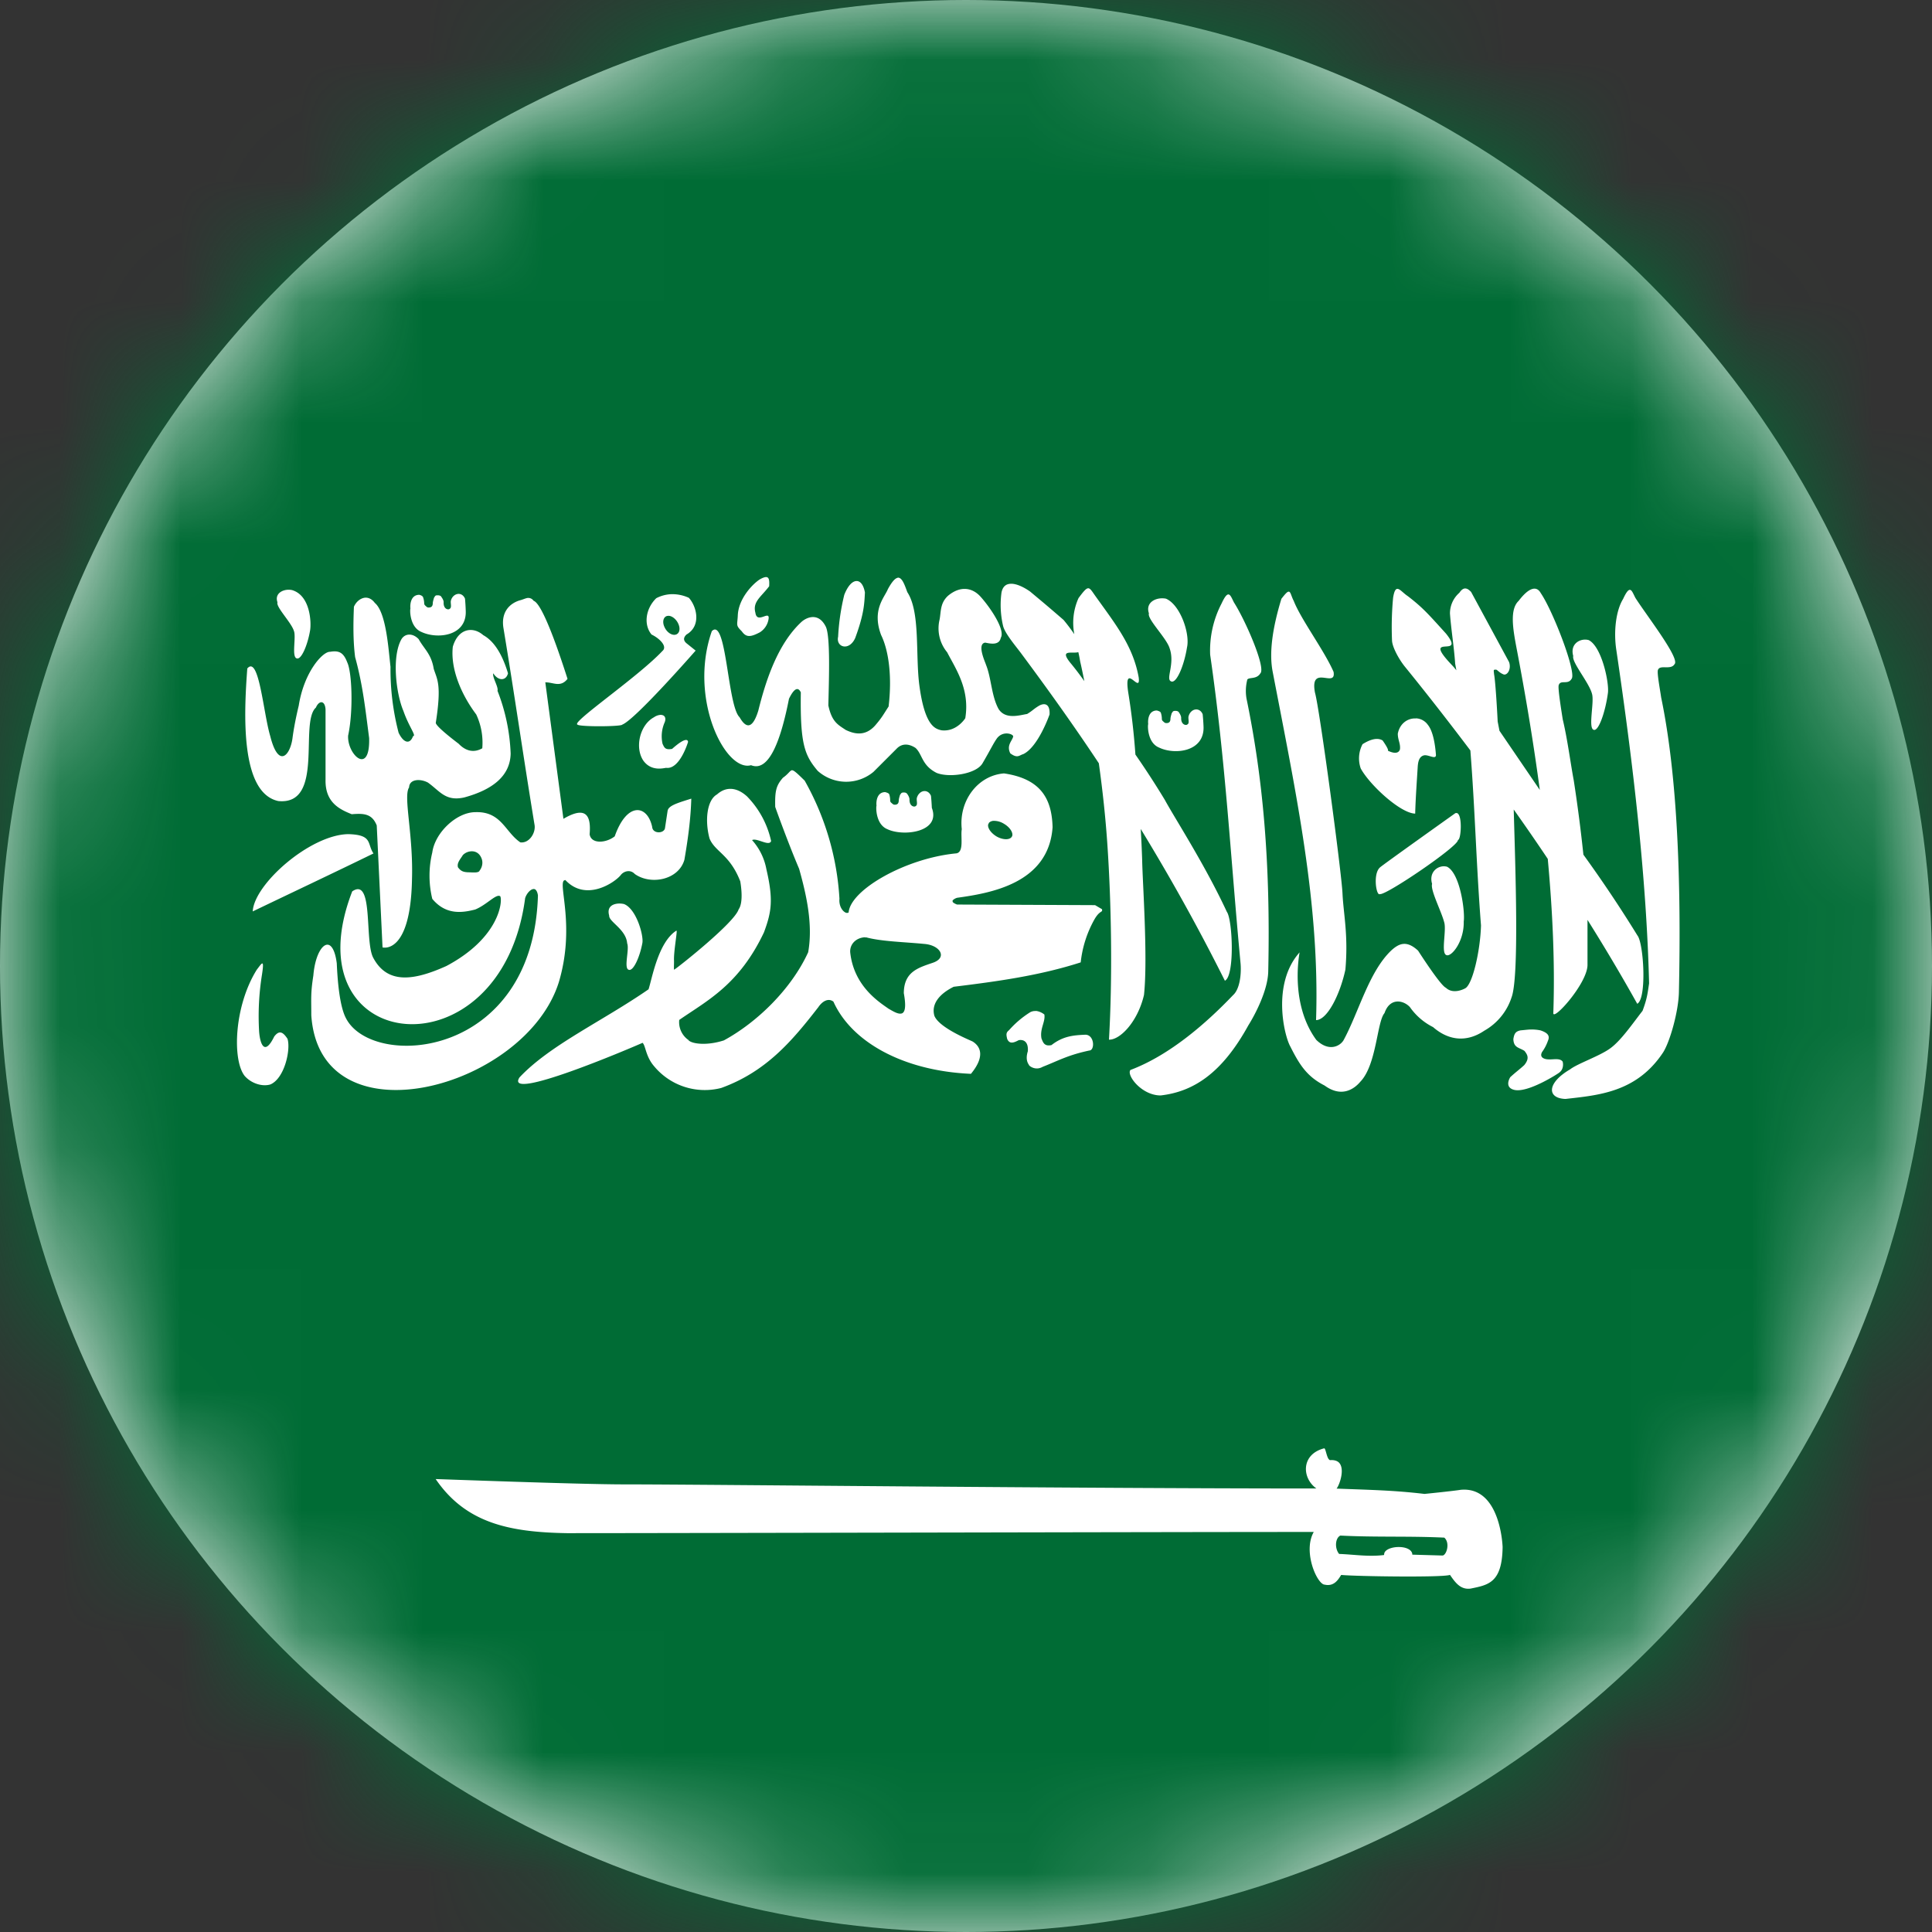 <svg width="16" height="16" xmlns="http://www.w3.org/2000/svg" xmlns:xlink="http://www.w3.org/1999/xlink"><rect width="100%" height="100%" fill="#333333" stroke="none"/><defs><circle id="a" cx="8" cy="8" r="8"/></defs><g fill="none" fill-rule="evenodd"><mask id="b" fill="#fff"><use xlink:href="#a"/></mask><use fill="#F0F0F0" fill-rule="nonzero" xlink:href="#a"/><g mask="url(#b)"><path fill="#006C35" fill-rule="nonzero" d="M-4 0h24v16H-4z"/><path d="M6.345 4.779c-.012 0-.031.006-.057.022-.059.04-.174.16-.178.299-.004.078-.018.078.033.128.037.053.074.048.149.009a.158.158 0 0 0 .072-.105c.018-.09-.094.042-.108-.057-.025-.092.046-.13.114-.22.002-.041.002-.075-.025-.076zm1.09.006c-.021.003-.047.03-.082.094-.026.067-.135.17-.056.38.065.133.091.35.062.592-.045.069-.055.092-.114.16-.083.09-.172.067-.241.034-.064-.043-.115-.066-.144-.203.005-.22.018-.578-.022-.654-.06-.118-.156-.076-.198-.04-.2.183-.299.491-.36.737-.055.179-.114.127-.155.055-.101-.095-.108-.835-.23-.713-.195.558.112 1.17.325 1.11.154.063.251-.229.314-.55.043-.089.076-.1.098-.053-.006.426.03.52.14.65a.353.353 0 0 0 .462.008l.19-.19c.042-.045.098-.047.158-.008.058.053.05.144.175.207.105.042.328.01.38-.08.07-.12.087-.16.119-.206.05-.066.135-.037.135-.016-.008.037-.058.073-.024.14.06.044.073.016.108.006.124-.06.217-.328.217-.328.005-.1-.052-.093-.088-.072-.048.029-.05.039-.098.068-.06.009-.178.049-.236-.041-.06-.108-.06-.259-.105-.368 0-.008-.08-.172-.006-.182.037.007.116.027.129-.04.039-.064-.084-.247-.167-.34-.072-.08-.172-.09-.27-.008-.067.062-.057.132-.07.198a.31.31 0 0 0 .063.27c.068.133.19.304.15.546 0 0-.071.115-.197.1-.052-.012-.138-.034-.183-.37-.034-.253.009-.608-.1-.774-.023-.063-.044-.124-.08-.12zm-.345.027c-.033.003-.069.04-.098.114a1.852 1.852 0 0 0-.051.347c-.02.086.09.123.141.012.076-.205.076-.292.081-.378-.012-.066-.04-.098-.073-.095zm1.274.023c-.033.003-.06.022-.07.072a.76.76 0 0 0 .013.276c.015.064.109.172.155.235.22.296.433.594.638.903.032.229.056.453.071.676.033.489.043 1.098.013 1.613.092.003.238-.148.29-.37.033-.307-.012-.934-.015-1.115a10.258 10.258 0 0 0-.012-.26c.238.39.47.803.697 1.257.083-.04.064-.506.016-.571-.182-.392-.433-.778-.513-.926a7.118 7.118 0 0 0-.244-.376 5.69 5.69 0 0 0-.06-.518c-.038-.26.107.03.087-.122-.047-.26-.19-.437-.36-.675-.055-.078-.054-.094-.138.019a.497.497 0 0 0-.035.299 1.586 1.586 0 0 0-.089-.118c-.146-.126-.155-.133-.277-.235-.038-.027-.111-.07-.167-.064zm3.776.039c-.016-.003-.034.005-.054.035a.227.227 0 0 0-.078.172c.01.137.034.278.043.415l.01.055a.535.535 0 0 0-.035-.041c-.268-.281.123-.046-.051-.263-.147-.162-.19-.213-.316-.31-.063-.041-.101-.119-.122.014a2.615 2.615 0 0 0-.009.35c0 .054.056.157.105.218.178.219.36.452.544.696.039.496.049.951.088 1.449-.006.212-.071.495-.133.522 0 0-.095.054-.158-.006-.046-.019-.23-.307-.23-.307-.094-.087-.157-.062-.224 0-.185.178-.268.512-.394.743-.032.051-.124.095-.225-.004-.258-.352-.107-.853-.139-.724-.23.258-.128.687-.076.779.076.151.137.248.284.323.134.098.238.037.296-.032.135-.14.137-.497.2-.568.044-.13.156-.108.21-.05a.516.516 0 0 0 .192.166c.126.11.276.13.424.03a.491.491 0 0 0 .226-.276c.064-.17.032-1.06.018-1.556.095.134.189.27.282.409.04.435.06.863.046 1.274-.01.081.285-.244.283-.398v-.371c.143.228.281.46.412.695.081-.043.053-.502.002-.565a10.82 10.82 0 0 0-.448-.67 12.66 12.66 0 0 0-.08-.616c-.026-.137-.052-.342-.091-.504-.01-.064-.043-.266-.033-.285.016-.046.076.001.106-.051.044-.049-.154-.563-.255-.71-.036-.066-.102-.043-.183.064-.075.07-.048.23-.019.384.075.39.141.786.194 1.182l-.334-.49-.015-.077c0-.007-.016-.319-.03-.393-.002-.03-.01-.04.022-.035.033.028.038.03.059.039.034.006.063-.051.043-.104l-.314-.58c-.013-.013-.027-.026-.043-.028zm-9.745.01c-.058-.002-.122.034-.097.104-.015.038.114.166.136.237.02.05-.02.212.022.227.039.017.092-.112.112-.231.011-.065.003-.289-.149-.334a.124.124 0 0 0-.024-.003zm11.101.001c-.013.001-.03.023-.054.075-.06.097-.08.271-.056.425.143.967.25 1.902.271 2.759-.012.081-.016.125-.054.227-.084.108-.177.244-.265.309-.087.065-.274.128-.335.176-.193.112-.194.24-.038.245.27-.031.588-.053.808-.385.059-.093.128-.345.131-.499.02-.904-.011-1.788-.147-2.441-.009-.064-.037-.21-.026-.229.018-.045.106.005.137-.047.046-.047-.228-.398-.324-.548-.02-.038-.03-.069-.048-.067zM10.67 4.9c-.011.002-.027.019-.058.059-.075.246-.102.447-.073.6.194 1.01.392 1.928.36 2.889.092 0 .198-.21.243-.418.025-.287-.016-.461-.024-.63-.007-.169-.19-1.536-.228-1.664-.045-.241.178-.032.154-.172-.077-.177-.27-.434-.33-.588-.022-.041-.025-.08-.044-.076zm-6.88.019c-.025.004-.048.024-.056.056-.005.021.01.056-.01.067-.01.011-.053.004-.05-.055 0-.019-.015-.038-.023-.05-.008-.005-.014-.007-.029-.007-.018 0-.018.006-.028.021-.004.016-.01.031-.01.049-.002.02-.01.028-.026.031-.017 0-.013.002-.027-.007-.008-.009-.018-.013-.018-.028a.164.164 0 0 0-.01-.052c-.006-.01-.018-.015-.031-.018-.072 0-.077.083-.073.114-.005.006-.008.152.09.193.132.063.378.036.368-.176a1.67 1.67 0 0 0-.006-.099c-.013-.031-.038-.043-.062-.039zm1.765.002a.294.294 0 0 0-.12.033c-.087.084-.108.218-.039.301.067.032.134.099.09.136-.19.202-.682.54-.707.601v.007L4.78 6h.001l.001.001h.001l.001.001c.025.017.333.016.367.001l.001-.001h.001v-.001c.106-.039.608-.613.608-.613l-.076-.061c-.028-.024-.025-.048 0-.072.125-.072.085-.232.02-.304a.324.324 0 0 0-.15-.03zm4.616.002c-.013.001-.03.022-.054.074a.843.843 0 0 0-.095.425c.129.89.168 1.669.252 2.559.007.086-.006.211-.063.261-.211.221-.517.494-.849.619-.036.04.09.211.25.211.27-.031.507-.182.726-.58.059-.094.162-.293.165-.447.02-.904-.045-1.607-.18-2.26a.373.373 0 0 1 .007-.158c.018-.02.077 0 .108-.051.046-.047-.123-.437-.219-.587-.019-.038-.03-.068-.048-.066zm-7.15.027c-.038.005-.073.035-.09.075-.006.143-.007.286.01.417.064.231.085.434.116.67.009.317-.183.137-.174-.02.044-.204.032-.524-.007-.606-.031-.081-.067-.101-.143-.088-.06-.003-.215.166-.259.446 0 0-.036.144-.052.272-.021.145-.117.248-.184-.02-.058-.194-.093-.673-.19-.56-.028.373-.06 1.03.257 1.098.384.037.172-.65.311-.774.026-.061.075-.062.08.015v.583c-.004.19.12.246.217.285.1-.008.168-.005.207.093l.048 1.01s.233.066.244-.568c.011-.372-.074-.684-.024-.757.002-.07.093-.074.156-.04.1.071.145.158.301.123.238-.065.38-.18.384-.363a1.581 1.581 0 0 0-.109-.52c.01-.031-.045-.113-.035-.145.043.067.107.062.122 0-.04-.133-.103-.26-.205-.316-.084-.074-.207-.058-.252.096-.02.178.065.389.194.561a.55.55 0 0 1 .05.28c-.07.04-.138.023-.196-.038 0 0-.189-.141-.189-.173.05-.32.011-.358-.017-.447-.02-.123-.078-.162-.125-.246-.047-.05-.111-.05-.142 0-.083.145-.044.456.016.595.044.128.11.208.08.208-.027.073-.08.056-.12-.028a2.08 2.08 0 0 1-.067-.546c-.017-.144-.035-.45-.13-.529-.025-.034-.055-.046-.084-.043zm1.348.002c-.019.003-.04.014-.065.02-.082.025-.158.096-.134.233.097.587.16 1.035.256 1.621.015.069-.043.16-.117.15-.126-.085-.157-.258-.373-.25-.156.001-.334.17-.356.334a.813.813 0 0 0 0 .384c.11.132.241.118.356.088.095-.039.173-.132.206-.11h.001v.001c.02.036-.002.341-.446.577-.273.123-.49.152-.607-.07-.072-.14.005-.67-.173-.548-.527 1.36 1.235 1.549 1.432.056.013-.042.052-.084.08-.074.011.005.022.022.026.052-.04 1.352-1.363 1.444-1.588 1.02-.056-.101-.072-.324-.078-.458-.01-.08-.03-.127-.054-.146-.053-.04-.125.065-.14.247-.023.147-.017.187-.017.328.07 1.068 1.773.61 2.05-.273.136-.456-.004-.8.042-.842h.002l.002-.002h.002a.029.029 0 0 1 .006-.002c.17.182.406.023.458-.04.022-.031.078-.052.117-.01.132.094.363.05.411-.118.028-.163.052-.331.057-.506-.086.027-.155.047-.183.076a.048.048 0 0 0-.013.024l-.022.145a.036.036 0 0 1-.004.011.047.047 0 0 1-.016.015c-.03.017-.083.007-.086-.037-.04-.185-.209-.21-.31.078-.07.056-.195.067-.208-.017.017-.193-.061-.219-.217-.128l-.15-1.13c.065-.002.125.046.184-.029-.064-.2-.2-.607-.277-.645h-.002a.102.102 0 0 0-.016-.016L4.4 4.958a.055.055 0 0 0-.03-.006zm5.259.003c-.067-.002-.142.04-.113.125-.017.046.145.203.171.288.047.132-.036.257.013.275.045.02.108-.135.131-.28.027-.116-.056-.355-.174-.405a.14.14 0 0 0-.028-.003zM5.531 5.1c.03-.003.068.025.086.065.02.043.01.083-.022.091-.032.008-.073-.02-.092-.063-.02-.042-.01-.084.022-.092h.006zm7.6.197c-.061-.002-.128.045-.102.136-.015.05.131.22.155.312.021.066-.032.279.012.298.041.022.099-.147.12-.303.012-.085-.051-.385-.159-.439a.113.113 0 0 0-.026-.004zM8.93 5.4c.006.025.011.05.015.076.013.056.024.11.035.165a2.507 2.507 0 0 0-.106-.14c-.11-.13.003-.085.056-.1zm.968.476c-.024.004-.047.025-.055.057-.005.021.01.056-.009.066-.01.011-.054.005-.052-.054 0-.018-.014-.039-.022-.05-.008-.006-.014-.008-.029-.008-.018.001-.018.006-.028.021-.004.016-.01.031-.01.05-.002.02-.01.027-.025.03-.017 0-.014.002-.028-.007-.008-.009-.018-.012-.018-.028a.164.164 0 0 0-.009-.052c-.007-.01-.019-.013-.032-.017-.072 0-.076.082-.072.113-.005.006-.009.154.09.194.13.063.379.035.368-.177a1.66 1.66 0 0 0-.007-.099c-.013-.031-.038-.043-.062-.039zm-4.42.044a.106.106 0 0 0-.062.02c-.116.062-.161.249-.089.358.068.096.175.061.19.061.113.015.181-.214.181-.214s.004-.064-.132.057c-.057.01-.064-.01-.079-.042a.284.284 0 0 1 .018-.179c.013-.035 0-.058-.027-.06zm6.248.03c-.064-.004-.133.038-.15.126 0 .052.023.081.018.128-.006.027-.034.045-.1.013.01-.01-.044-.085-.044-.085-.051-.031-.12.002-.166.031a.253.253 0 0 0-.015.201c.075.138.33.372.451.374.003-.124.015-.288.021-.39.003-.04.012-.082.05-.092.036-.01.1.038.101-.003-.006-.079-.022-.195-.067-.25a.126.126 0 0 0-.099-.054zm-5.172.43l-.005.003-.003.002c-.012.01-.028.032-.062.056-.057.065-.067.11-.064.241.004.014.11.307.198.513.06.214.116.46.075.691-.14.306-.424.581-.698.73-.139.045-.26.03-.292 0v-.002a.18.18 0 0 1-.078-.166l.001-.002c.231-.16.495-.29.701-.725.061-.166.08-.265.02-.522a.496.496 0 0 0-.119-.242h.001c.04-.02.142.056.157.008a.76.76 0 0 0-.2-.37c-.083-.075-.172-.084-.248-.016-.084.047-.102.217-.062.365.046.112.168.131.255.356v.001c.002.014.03.168-.014.23-.035.111-.493.473-.526.494l-.003.002v.001l-.002.001v.001h-.002-.002v-.002-.002c-.002-.009 0-.032 0-.069-.004-.067.024-.22.022-.247v-.002H5.6c-.15.097-.2.397-.229.485-.383.265-.818.462-1.069.73-.13.204.9-.234 1.02-.287l.002.003c.023.025.025.113.093.191a.545.545 0 0 0 .556.18c.372-.135.586-.388.804-.669.03-.045.08-.08.125-.046.15.335.58.574 1.139.598.129-.157.067-.234.015-.267-.017-.01-.278-.112-.318-.214-.026-.094.036-.178.16-.24.359-.044.71-.092 1.052-.202a.925.925 0 0 1 .116-.36c.03-.051.051-.056.059-.064l.002-.002V7.54v-.01l-.058-.034-1.143-.005a.122.122 0 0 1-.031-.016l-.002-.002h-.001l-.001-.002-.001-.002H7.89v-.002h-.001v-.002-.002-.002-.002-.002l.002-.002a.086.086 0 0 1 .036-.02c.272-.038.757-.117.79-.584-.006-.243-.104-.402-.402-.446-.22.017-.376.23-.35.462-.011.063.02.186-.043.2-.42.039-.88.302-.894.49h-.001l-.001.001-.002.001h-.002l-.003.001h-.003a.027.027 0 0 0-.003 0h-.004c-.028-.008-.063-.053-.057-.117a2.254 2.254 0 0 0-.288-.978c-.06-.059-.086-.083-.102-.086h-.005-.001-.001-.001zm1.094.172c-.023.004-.046.024-.055.056-.005.021.01.057-.009.067-.01.011-.053.005-.052-.054 0-.018-.013-.039-.022-.05-.008-.006-.012-.008-.028-.008-.018.001-.018.006-.029.021-.004.016-.01.031-.01.05-.002.02-.01.027-.025.03-.017 0-.013.002-.027-.007-.008-.009-.019-.012-.019-.028a.166.166 0 0 0-.008-.052c-.007-.01-.02-.013-.033-.017-.071 0-.076.082-.072.113-.005.006-.009.154.09.194.131.063.445.026.368-.177a1.66 1.66 0 0 0-.007-.099c-.013-.031-.038-.043-.062-.039zm4.416.181l-.011.001s-.61.434-.625.45c-.06.053-.03.242 0 .22.043.017.657-.4.646-.448.026.002.04-.214-.01-.223zm-3.84.065a.156.156 0 0 1 .09.024c.045.026.073.066.07.095v.003l-.002.003-.001.003-.001.002-.001.002a.04.04 0 0 1-.006.007c-.022.02-.073.017-.12-.01-.045-.027-.073-.067-.07-.095v-.003l.005-.01.002-.004v-.001a.046.046 0 0 1 .006-.005.057.057 0 0 1 .029-.011zm-5.34.11c-.316.005-.78.414-.791.64.333-.16.66-.314 1-.48-.055-.081-.004-.155-.21-.16zm1.024.142c.03 0 .063.015.08.059.016.04.001.08-.017.102l-.001.003c-.014.017-.06.01-.093.01-.04-.002-.06-.009-.084-.041-.012-.037.023-.072.039-.1a.052.052 0 0 1 .008-.008.105.105 0 0 1 .068-.025zm8.037.125c-.056.007-.11.06-.085.145-.016.05.076.225.1.317.021.066-.028.253.017.272.04.022.149-.11.145-.277.012-.085-.03-.4-.138-.454a.101.101 0 0 0-.04-.003zm-6.826.308c-.05.004-.094.03-.074.1-.003.051.14.113.149.23.02.049-.03.204.012.218.039.016.093-.107.114-.222.011-.063-.05-.282-.152-.322a.176.176 0 0 0-.05-.004zm2.043.28H7.174c.127.034.315.038.478.054.133.009.198.113.074.156-.123.042-.24.075-.241.252.016.088.013.134-.001.155a.05.05 0 0 1-.004.005l-.001.001-.001.001-.001.001-.001.001-.002.001a.035.035 0 0 1-.006.003l-.006.001c-.03.005-.072-.023-.103-.04-.076-.054-.288-.185-.318-.468-.004-.063.043-.118.12-.124zm-4.99.216c-.008 0-.024.024-.045.051-.188.3-.205.747-.101.88.055.063.146.091.213.071.118-.05.17-.29.142-.378-.04-.061-.07-.071-.11-.019-.083.17-.118.054-.125-.04a2.167 2.167 0 0 1 .024-.475c.01-.066.01-.09.002-.09zm6.405.394a.086.086 0 0 0-.044.009.798.798 0 0 0-.177.15c-.026.02-.023.037-.015.072.02.046.056.031.096.01.053-.008.08.027.075.092-.025.08.01.11.01.115 0 .005.052.049.113.014.128-.05.207-.097.386-.135.047-.001.044-.127-.03-.131-.097.004-.186.01-.283.086-.06.013-.07-.023-.083-.055-.015-.081.034-.138.024-.198.003.002-.03-.027-.072-.03zm4.101.153c-.024 0-.049.004-.085.007-.04.008-.053.025-.06.073.003.072.047.068.092.097.026.033.043.063-.002.118-.043.039-.073.06-.116.1-.02.034-.033.087.03.104.113.032.377-.14.377-.143.043-.032.029-.093.025-.093-.025-.029-.081-.012-.119-.016-.018 0-.077-.01-.049-.061a.354.354 0 0 0 .048-.092c.018-.04.002-.066-.062-.087a.356.356 0 0 0-.079-.007zm-1.713 3.468l-.001.001c-.19.05-.184.246-.062.332-2.003 0-5.077-.034-5.736-.034-.369 0-1.536-.044-1.558-.044.25.366.612.44 1.087.448.89 0 5.012-.01 6.185-.01-.084.147.007.386.073.43a.045.045 0 0 0 .013.006h.003c.077.018.112-.038.138-.08.126.012.835.022.9 0v-.002c.045.065.088.126.172.115.146-.03.261-.047.265-.344 0 0-.015-.505-.347-.474-.079.012-.3.034-.3.034-.254-.03-.441-.033-.728-.044.026-.033.073-.17.016-.219-.015-.012-.037-.019-.068-.017h-.001-.002-.001l-.003-.002a.03.03 0 0 1-.005-.005l-.002-.002c-.015-.02-.023-.072-.032-.086h-.001l-.001-.002h-.002-.001-.001zm.136.723c.293.015.568.003.86.017.046.04.023.13-.007.146a.033.033 0 0 1-.005.002h-.008l-.245-.007c0-.004 0-.01-.002-.014-.023-.066-.186-.062-.224-.01l-.002.003-.002.004a.057.057 0 0 0-.002.005l-.001.007-.001.008c-.128.016-.244-.004-.372-.009-.038-.046-.033-.131.01-.152z" fill="#FFF"/></g></g></svg>